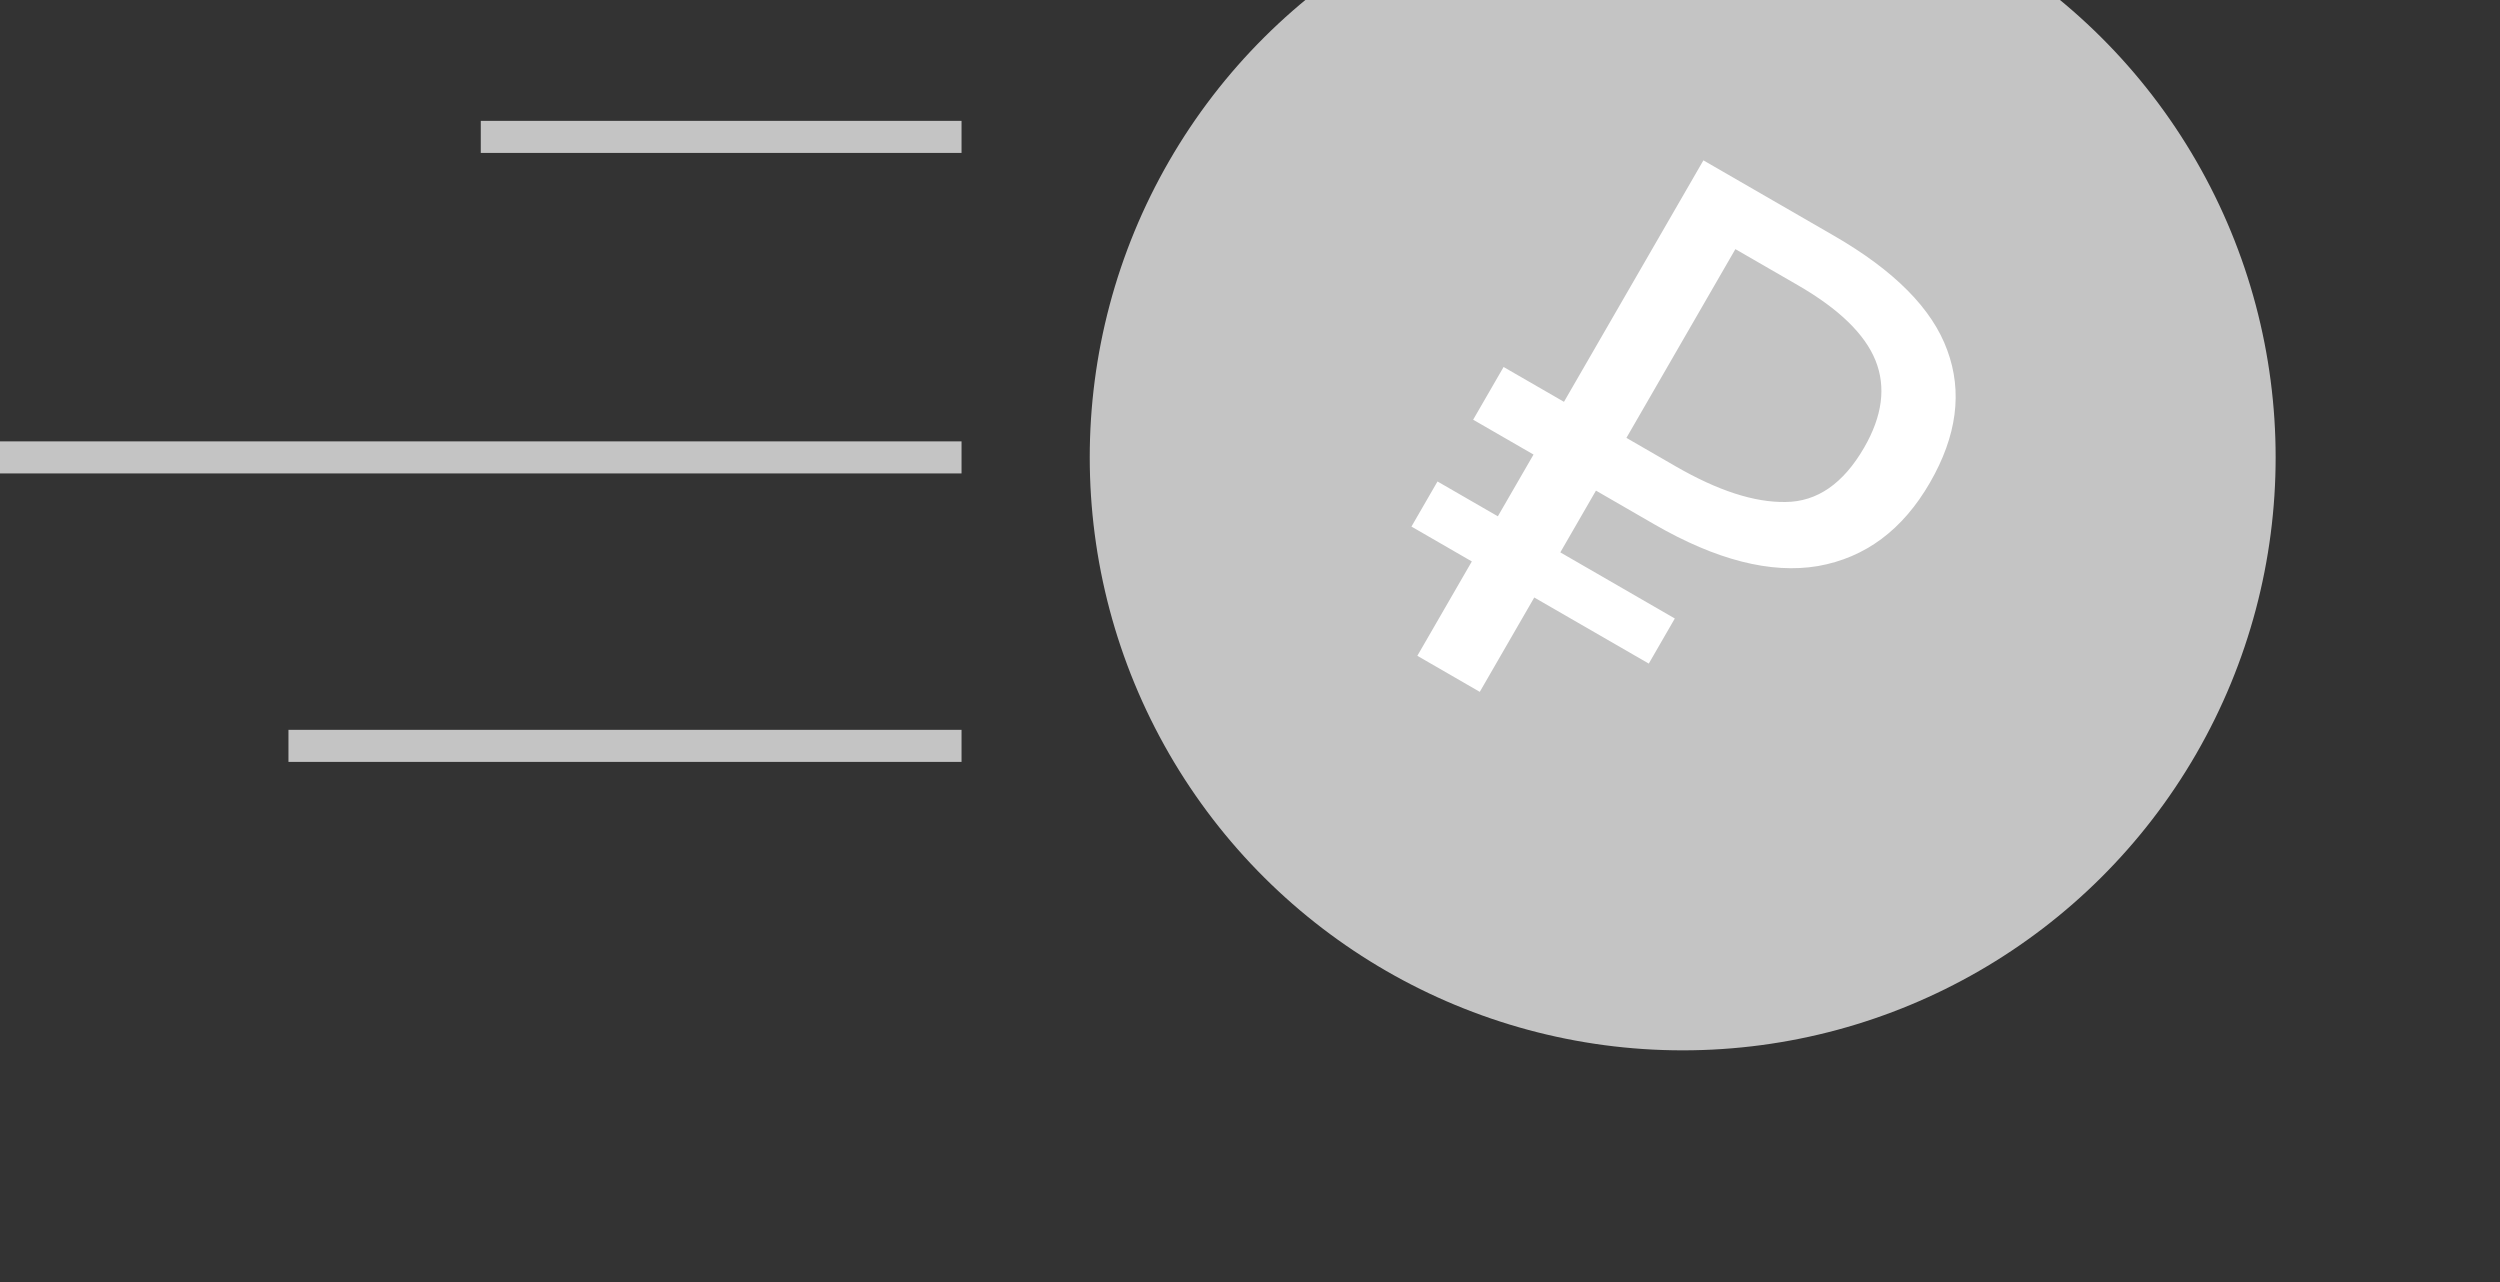 <svg width="78" height="40" viewBox="0 0 78 40" fill="none" xmlns="http://www.w3.org/2000/svg">
<rect x="0" y="0" width="78" height="40" fill="#333333" stroke="none"/>
<circle cx="52.5" cy="14.271" r="18.5" transform="rotate(30 52.5 14.271)" fill="#C4C4C4"/>
<path d="M44.221 20.461L45.921 17.517L44.037 16.429L44.85 15.022L46.733 16.109L47.846 14.182L45.962 13.095L46.912 11.45L48.796 12.537L53.146 5.003L57.216 7.353C59.107 8.444 60.286 9.635 60.754 10.925C61.236 12.223 61.056 13.601 60.214 15.059C59.364 16.532 58.2 17.399 56.721 17.661C55.25 17.909 53.547 17.474 51.613 16.358L49.794 15.307L48.682 17.234L52.254 19.297L51.442 20.704L47.869 18.642L46.169 21.586L44.221 20.461ZM50.744 13.662L52.282 14.55C53.595 15.308 54.737 15.679 55.709 15.662C56.695 15.655 57.513 15.088 58.163 13.962C58.73 12.98 58.848 12.076 58.517 11.25C58.185 10.424 57.377 9.64 56.093 8.898L54.144 7.773L50.744 13.662Z" fill="white"/>
<line y1="14.271" x2="30" y2="14.271" stroke="#C4C4C4"/>
<line x1="15" y1="4.271" x2="30" y2="4.271" stroke="#C4C4C4"/>
<line x1="9" y1="23.271" x2="30" y2="23.271" stroke="#C4C4C4"/>
</svg>
